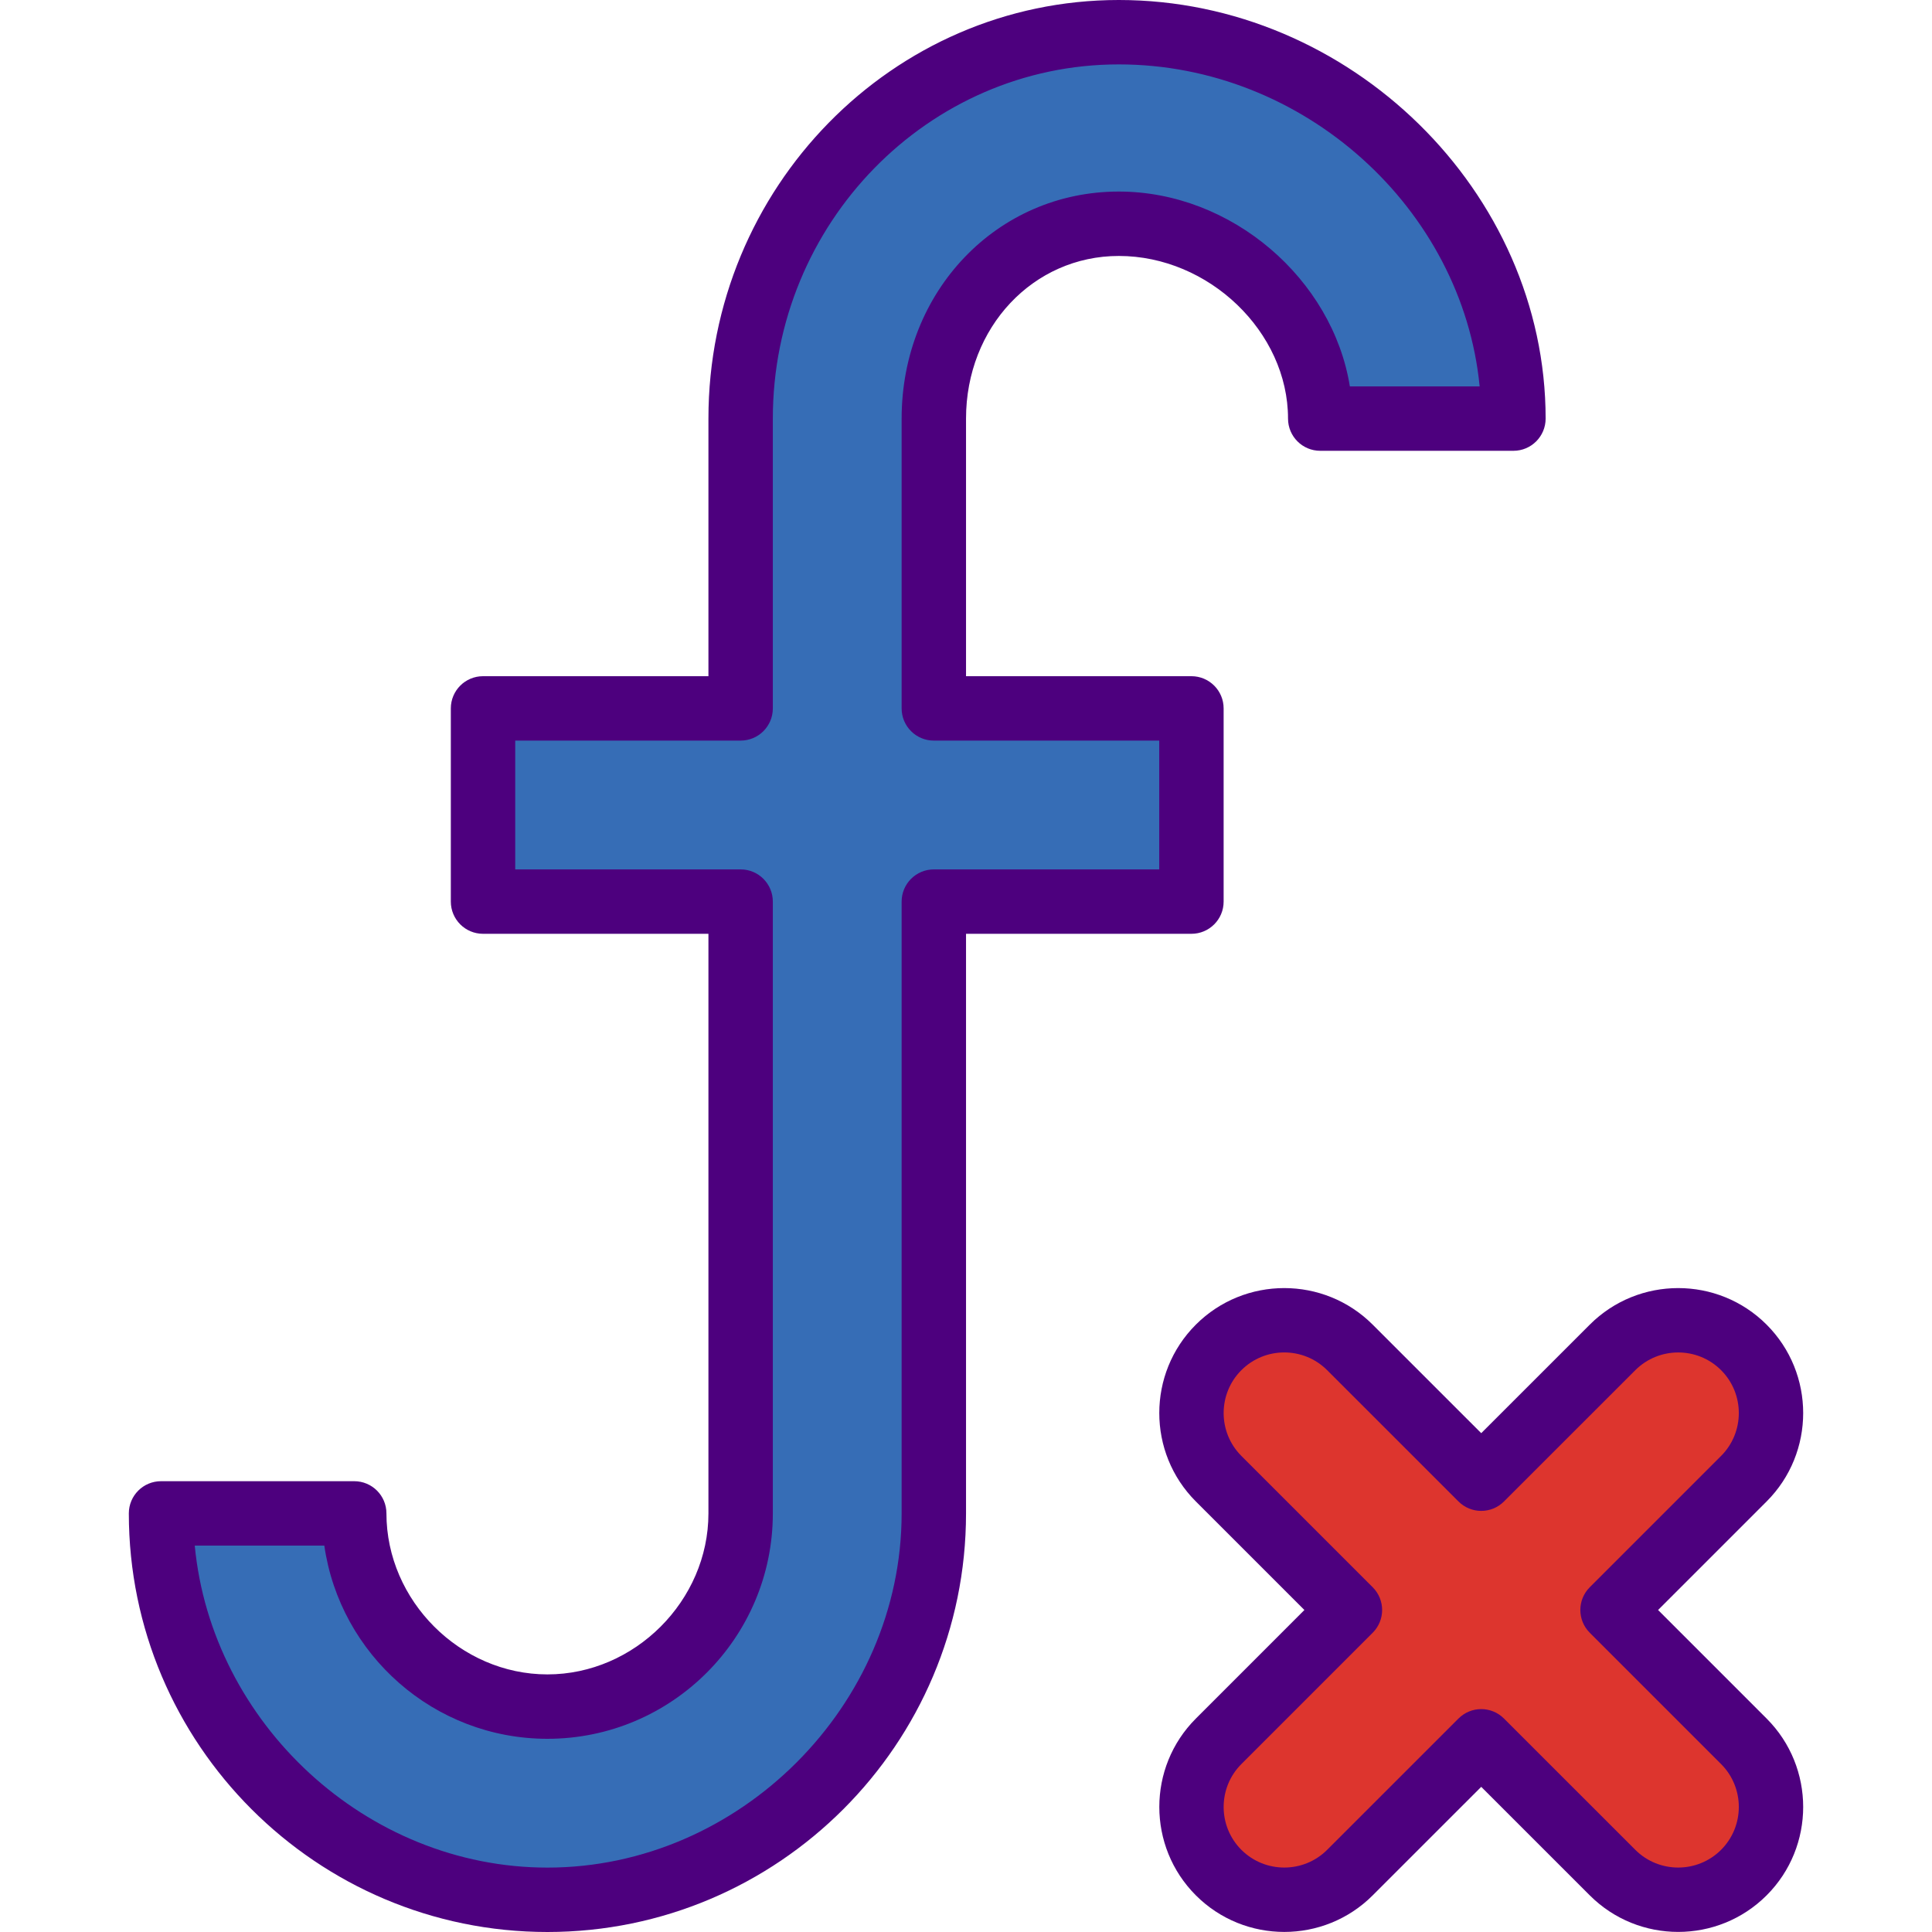 <svg enable-background="new 0 0 51.998 60" height="512" viewBox="0 0 51.998 60" width="512" xmlns="http://www.w3.org/2000/svg"><path d="m30.744 1c-6.56 0-11.744 5.44-11.744 12v9h-8v6h8v19c0 3.281-2.72 6-6 6s-6-2.719-6-6h-6c0 6.56 5.44 12 12 12s12-5.44 12-12v-19h8v-6h-8v-9c0-3.281 2.464-6.051 5.744-6.051s6.256 2.77 6.256 6.051h6c0-6.56-5.696-12-12.256-12z" fill="#366db6"/><path d="m46.078 41.845-4.078 4.077-4.078-4.078c-1.126-1.126-2.952-1.126-4.078 0s-1.126 2.952 0 4.078l4.078 4.078-4.078 4.078c-1.126 1.126-1.126 2.952 0 4.078s2.952 1.126 4.078 0l4.078-4.078 4.078 4.078c1.126 1.126 2.952 1.126 4.078 0s1.126-2.952 0-4.078l-4.078-4.078 4.078-4.078c1.126-1.126 1.126-2.952 0-4.078s-2.952-1.125-4.078.001z" fill="#dd352e"/><g fill="#4d007e"><path d="m13 60c-7.168 0-13-5.832-13-13 0-.553.448-1 1-1h6c.552 0 1 .447 1 1 0 2.71 2.29 5 5 5s5-2.29 5-5v-18h-7c-.552 0-1-.447-1-1v-6c0-.553.448-1 1-1h7v-8c0-7.168 5.717-13 12.744-13 7.185 0 13.256 5.953 13.256 13 0 .553-.448 1-1 1h-6c-.552 0-1-.447-1-1 0-2.69-2.456-5.051-5.256-5.051-2.66 0-4.744 2.219-4.744 5.051v8h7c.552 0 1 .447 1 1v6c0 .553-.448 1-1 1h-7v18c0 7.168-5.832 13-13 13zm-10.953-12c.525 5.515 5.327 10 10.953 10 5.963 0 11-5.037 11-11v-19c0-.553.448-1 1-1h7v-4h-7c-.552 0-1-.447-1-1v-9c0-3.954 2.962-7.051 6.744-7.051 3.518 0 6.643 2.729 7.176 6.051h4.031c-.536-5.515-5.45-10-11.207-10-5.924 0-10.744 4.935-10.744 11v9c0 .553-.448 1-1 1h-7v4h7c.552 0 1 .447 1 1v19c0 3.859-3.14 7-7 7-3.52 0-6.442-2.612-6.929-6z"/><path d="m35.884 59.998c-.995 0-1.989-.379-2.746-1.136-1.514-1.514-1.514-3.978 0-5.491l3.37-3.371-3.371-3.371c-1.514-1.514-1.514-3.978 0-5.491 1.514-1.514 3.978-1.514 5.492 0l3.371 3.37 3.371-3.37c1.514-1.514 3.978-1.514 5.492 0s1.514 3.978 0 5.491l-3.371 3.371 3.371 3.371c1.514 1.514 1.514 3.978 0 5.491-1.514 1.514-3.978 1.514-5.492 0l-3.371-3.37-3.371 3.37c-.756.757-1.751 1.136-2.745 1.136zm-.001-17.997c-.482 0-.965.184-1.332.551-.734.734-.734 1.929 0 2.663l4.078 4.078c.391.391.391 1.023 0 1.414l-4.078 4.078c-.734.734-.734 1.929 0 2.663.735.734 1.93.734 2.664 0l4.078-4.077c.391-.391 1.023-.391 1.414 0l4.078 4.077c.734.734 1.929.734 2.664 0 .734-.734.734-1.929 0-2.663l-4.078-4.078c-.391-.391-.391-1.023 0-1.414l4.078-4.078c.734-.734.734-1.929 0-2.663s-1.929-.733-2.664 0l-4.078 4.077c-.391.391-1.023.391-1.414 0l-4.078-4.077c-.367-.367-.849-.551-1.332-.551zm10.195-.156h.01z"/></g></svg>